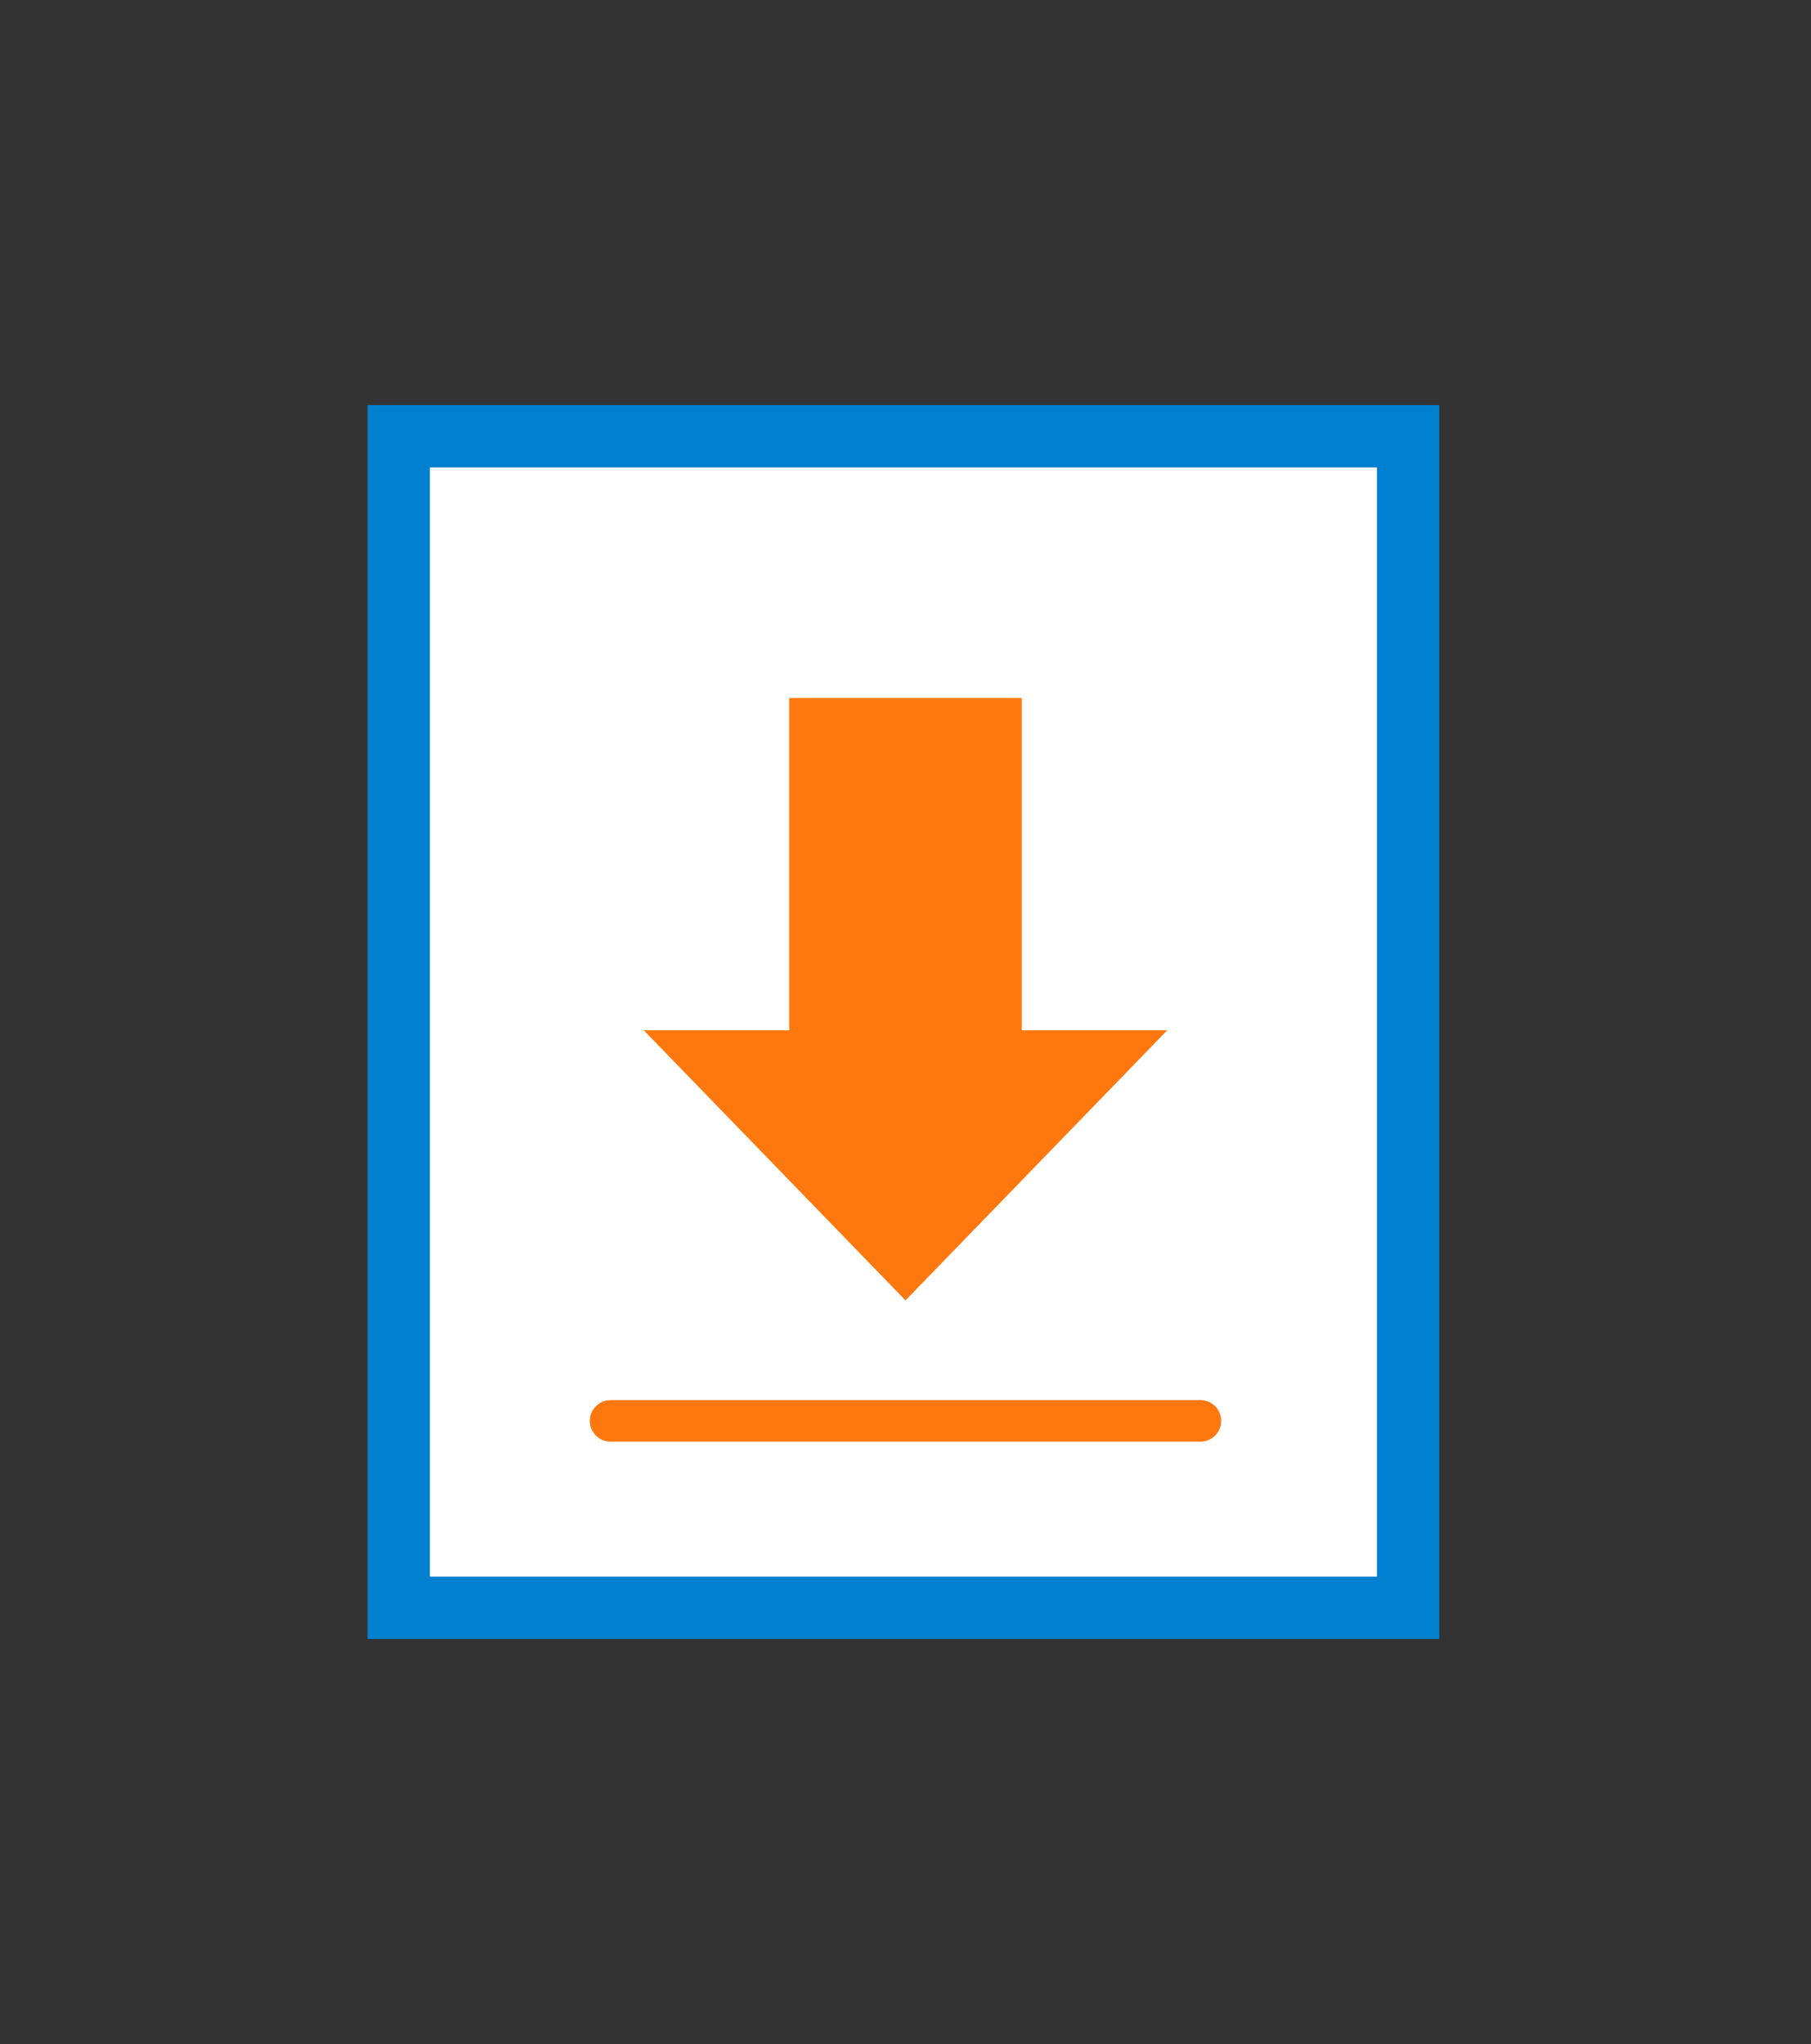 <?xml version="1.0" encoding="utf-8"?>
<!-- Generator: Adobe Illustrator 19.0.0, SVG Export Plug-In . SVG Version: 6.00 Build 0)  -->
<svg version="1.1" id="圖層_1" xmlns="http://www.w3.org/2000/svg" xmlns:xlink="http://www.w3.org/1999/xlink" x="0px" y="0px"
	 viewBox="-398 273.1 43.6 49.2" style="enable-background:new -398 273.1 43.6 49.2;" xml:space="preserve">
<rect x="-398" y="273.1" width="43.6" height="49.2" fill="#333333" stroke="none"/>
<style type="text/css">
	.st0{fill:#FFFFFF;stroke:#0080CF;stroke-width:1.5;stroke-miterlimit:10;}
	.st1{fill:#FF780F;}
	.st2{fill:none;stroke:#FF780F;stroke-linecap:round;stroke-miterlimit:10;}
</style>
<g>
	<rect x="-388.4" y="283.6" class="st0" width="24.3" height="28.2"/>
	<g>
		<path class="st1" d="M-379,297.9v-8h5.6v8h3.5l-6.3,6.5l-6.3-6.5H-379z"/>
	</g>
	<line class="st2" x1="-383.3" y1="307.3" x2="-369.1" y2="307.3"/>
</g>
</svg>
